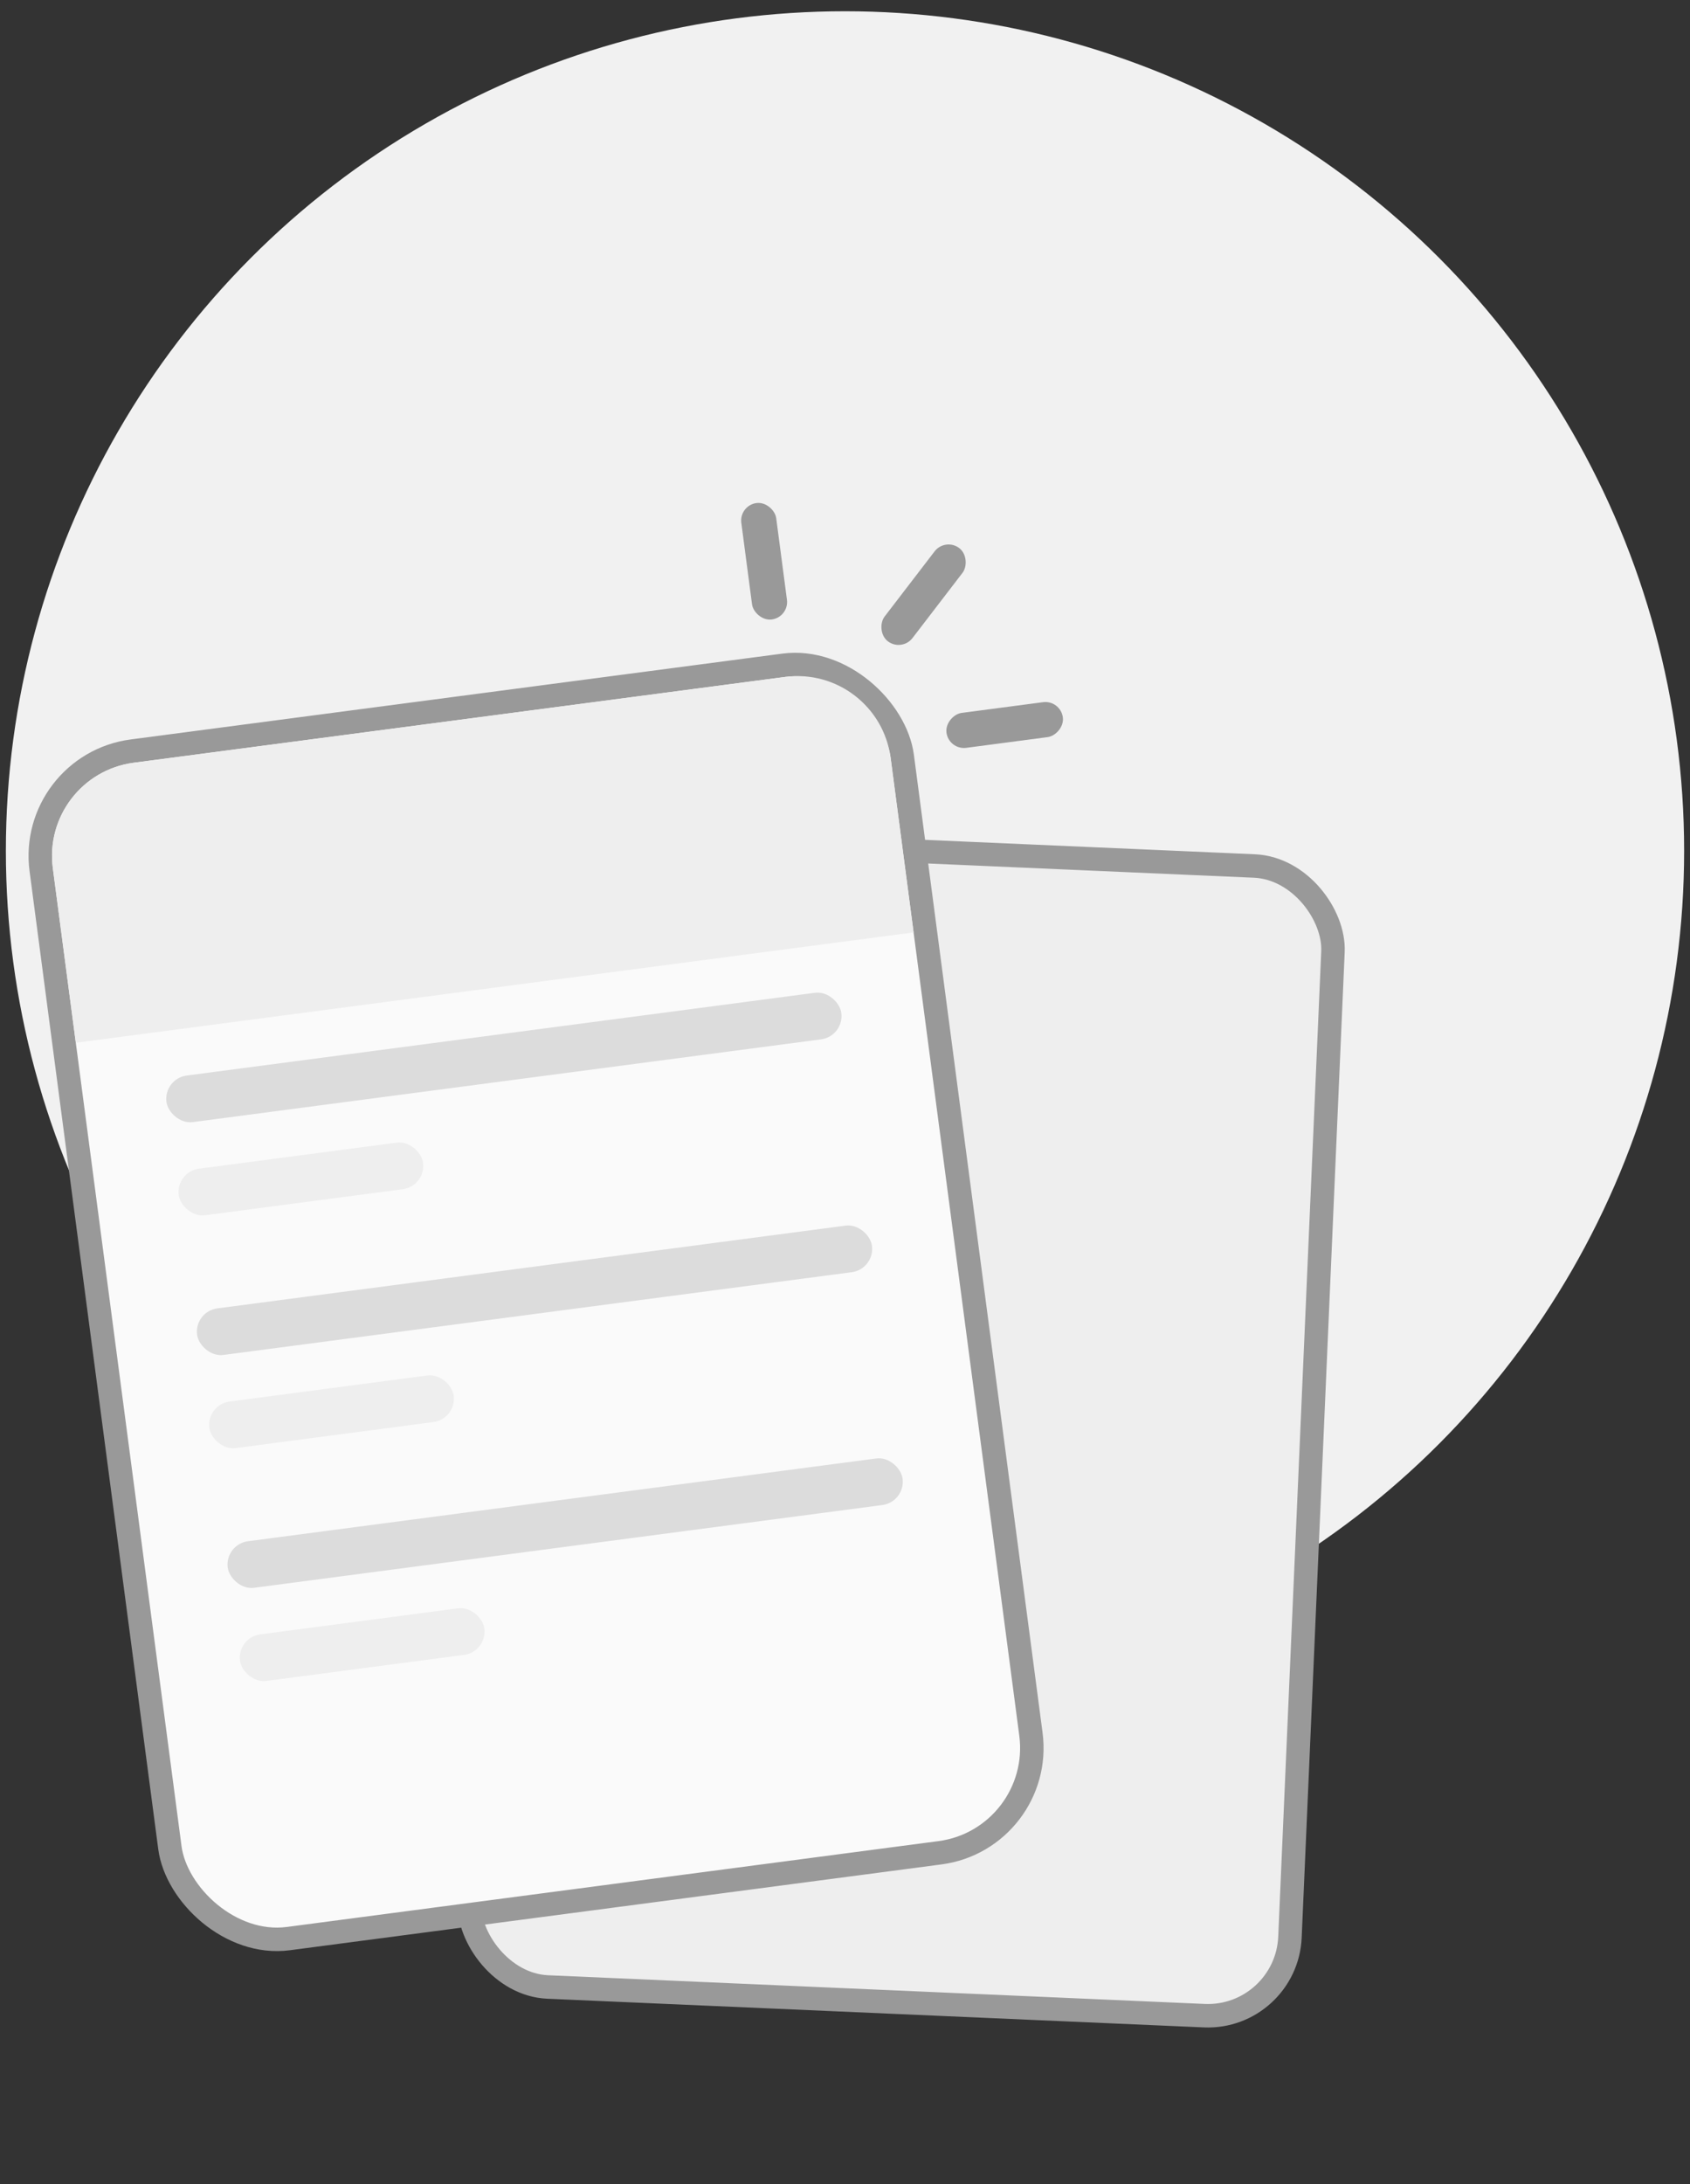 <svg width="144" height="186" viewBox="0 0 144 186" fill="none" xmlns="http://www.w3.org/2000/svg">
<rect x="0" y="0" width="144" height="186" fill="#333333" stroke="none"/>
<circle cx="72" cy="72.459" r="71.5" fill="#F1F1F1"/>
<rect x="43.95" y="71.001" width="70" height="98" rx="7" transform="rotate(2.5 43.95 71.001)" fill="#EEEEEE" stroke="#999999" stroke-width="2"/>
<rect x="2.336" y="65.139" width="74" height="102" rx="9" transform="rotate(-7.5 2.336 65.139)" fill="#FAFAFA" stroke="#999999" stroke-width="2"/>
<path d="M4.502 73.932C3.926 69.551 7.009 65.533 11.39 64.956L66.91 57.646C71.291 57.07 75.309 60.153 75.886 64.534L77.844 79.405L6.46 88.803L4.502 73.932Z" fill="#EEEEEE"/>
<rect x="90.366" y="59.602" width="3" height="10" rx="1.5" transform="rotate(82.5 90.366 59.602)" fill="#999999"/>
<rect x="62.969" y="43.036" width="3" height="10" rx="1.5" transform="rotate(-7.5 62.969 43.036)" fill="#999999"/>
<rect x="80.547" y="45.765" width="3" height="10" rx="1.5" transform="rotate(37.5 80.547 45.765)" fill="#999999"/>
<rect x="13.922" y="91.855" width="58" height="4" rx="2" transform="rotate(-7.5 13.922 91.855)" fill="#DCDCDC"/>
<rect x="16.533" y="111.684" width="58" height="4" rx="2" transform="rotate(-7.5 16.533 111.684)" fill="#DCDCDC"/>
<rect x="19.143" y="131.513" width="58" height="4" rx="2" transform="rotate(-7.5 19.143 131.513)" fill="#DCDCDC"/>
<rect x="14.966" y="99.787" width="21" height="4" rx="2" transform="rotate(-7.5 14.966 99.787)" fill="#EEEEEE"/>
<rect x="17.577" y="119.616" width="21" height="4" rx="2" transform="rotate(-7.5 17.577 119.616)" fill="#EEEEEE"/>
<rect x="20.188" y="139.445" width="21" height="4" rx="2" transform="rotate(-7.5 20.188 139.445)" fill="#EEEEEE"/>
</svg>

